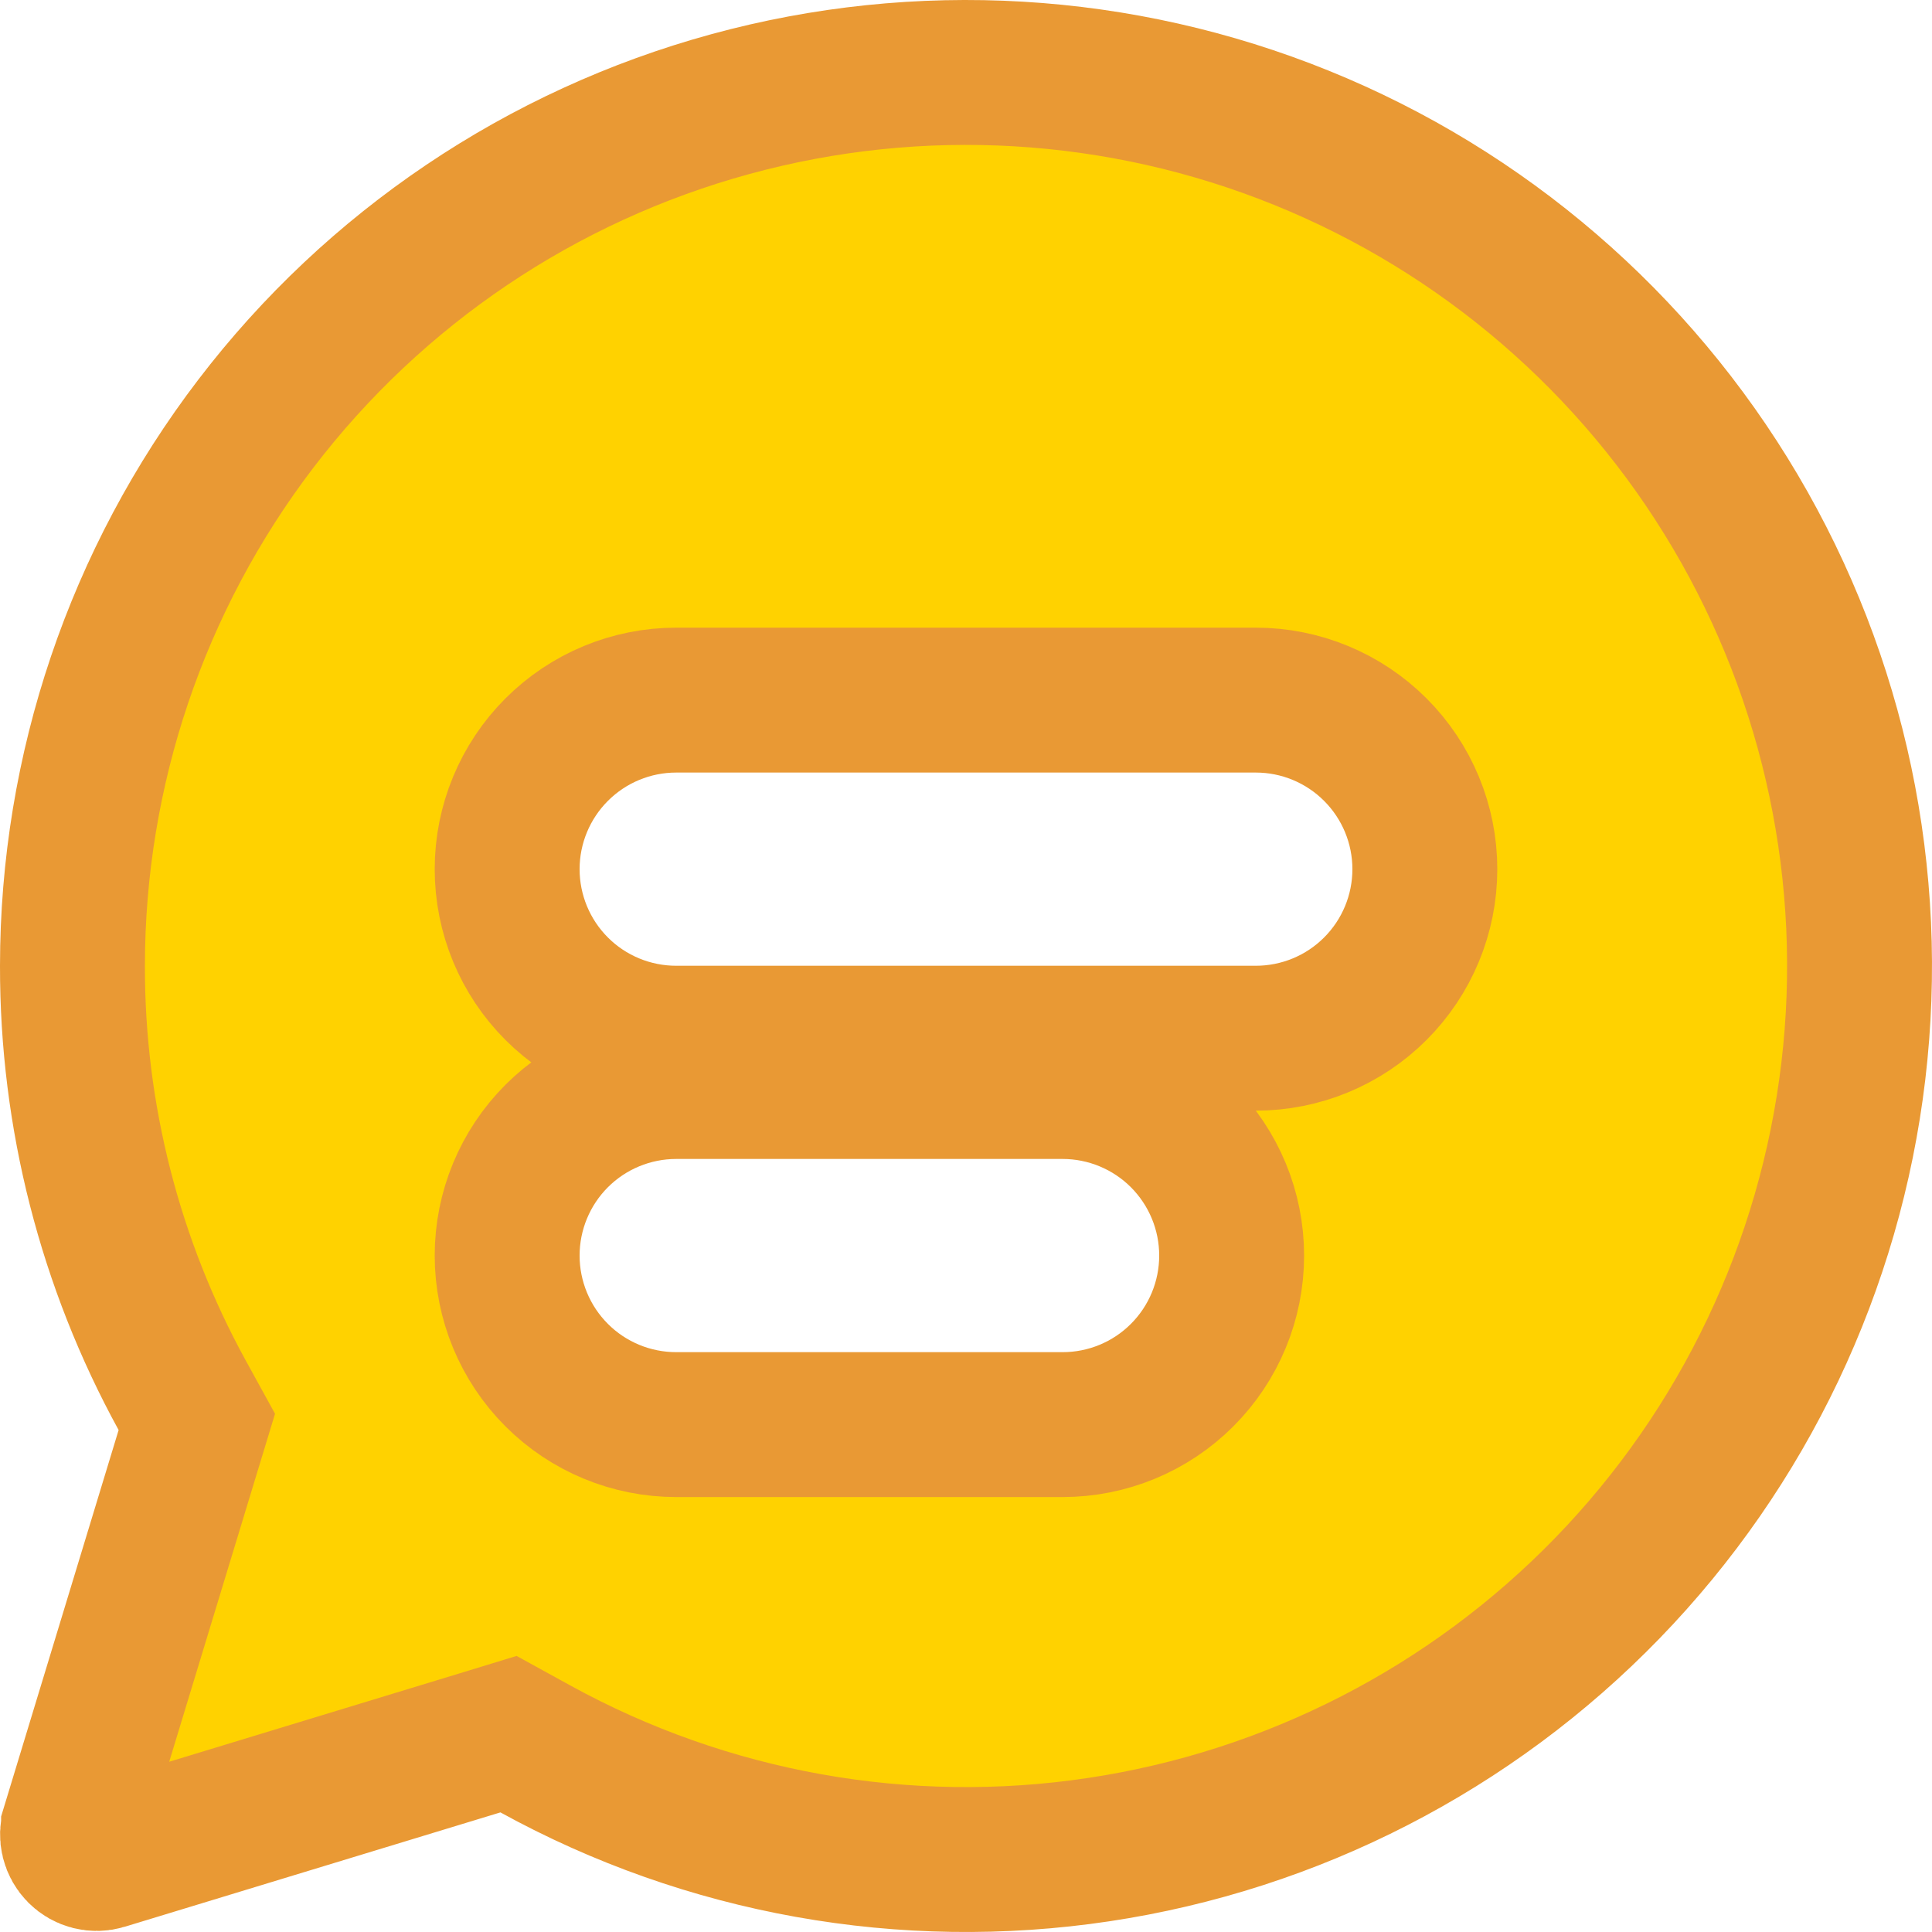 <svg width="40" height="40" viewBox="0 0 40 40" fill="none" xmlns="http://www.w3.org/2000/svg">
<path d="M1.5 19.998L1.5 19.996C1.501 15.94 2.835 11.997 5.296 8.773C7.758 5.549 11.21 3.224 15.123 2.155C19.035 1.085 23.191 1.331 26.95 2.855C30.708 4.378 33.862 7.095 35.926 10.587C37.99 14.078 38.849 18.151 38.371 22.179C37.893 26.207 36.105 29.966 33.282 32.878C30.459 35.79 26.756 37.693 22.745 38.295C18.734 38.897 14.637 38.164 11.083 36.209L10.528 35.904L9.923 36.089L2.147 38.456L2.147 38.456C2.06 38.483 1.968 38.485 1.88 38.463C1.792 38.441 1.712 38.396 1.648 38.332C1.584 38.268 1.538 38.187 1.516 38.099C1.494 38.011 1.497 37.919 1.523 37.833L1.523 37.832L3.891 30.044L4.075 29.439L3.771 28.886C2.277 26.162 1.495 23.105 1.5 19.998ZM10.5 17.995C10.5 18.924 10.869 19.814 11.525 20.47C12.181 21.127 13.072 21.495 14 21.495H26C26.928 21.495 27.819 21.127 28.475 20.47C29.131 19.814 29.5 18.924 29.5 17.995C29.5 17.067 29.131 16.177 28.475 15.521C27.819 14.864 26.928 14.495 26 14.495H14C13.072 14.495 12.181 14.864 11.525 15.521C10.869 16.177 10.5 17.067 10.5 17.995ZM14 22.495C13.072 22.495 12.181 22.864 11.525 23.52C10.869 24.177 10.5 25.067 10.5 25.995C10.5 26.924 10.869 27.814 11.525 28.47C12.181 29.127 13.072 29.495 14 29.495H22C22.928 29.495 23.819 29.127 24.475 28.47C25.131 27.814 25.5 26.924 25.5 25.995C25.5 25.067 25.131 24.177 24.475 23.52C23.819 22.864 22.928 22.495 22 22.495H14Z" fill="#FFD200" stroke="#E99934" stroke-width="3"/>
</svg>
